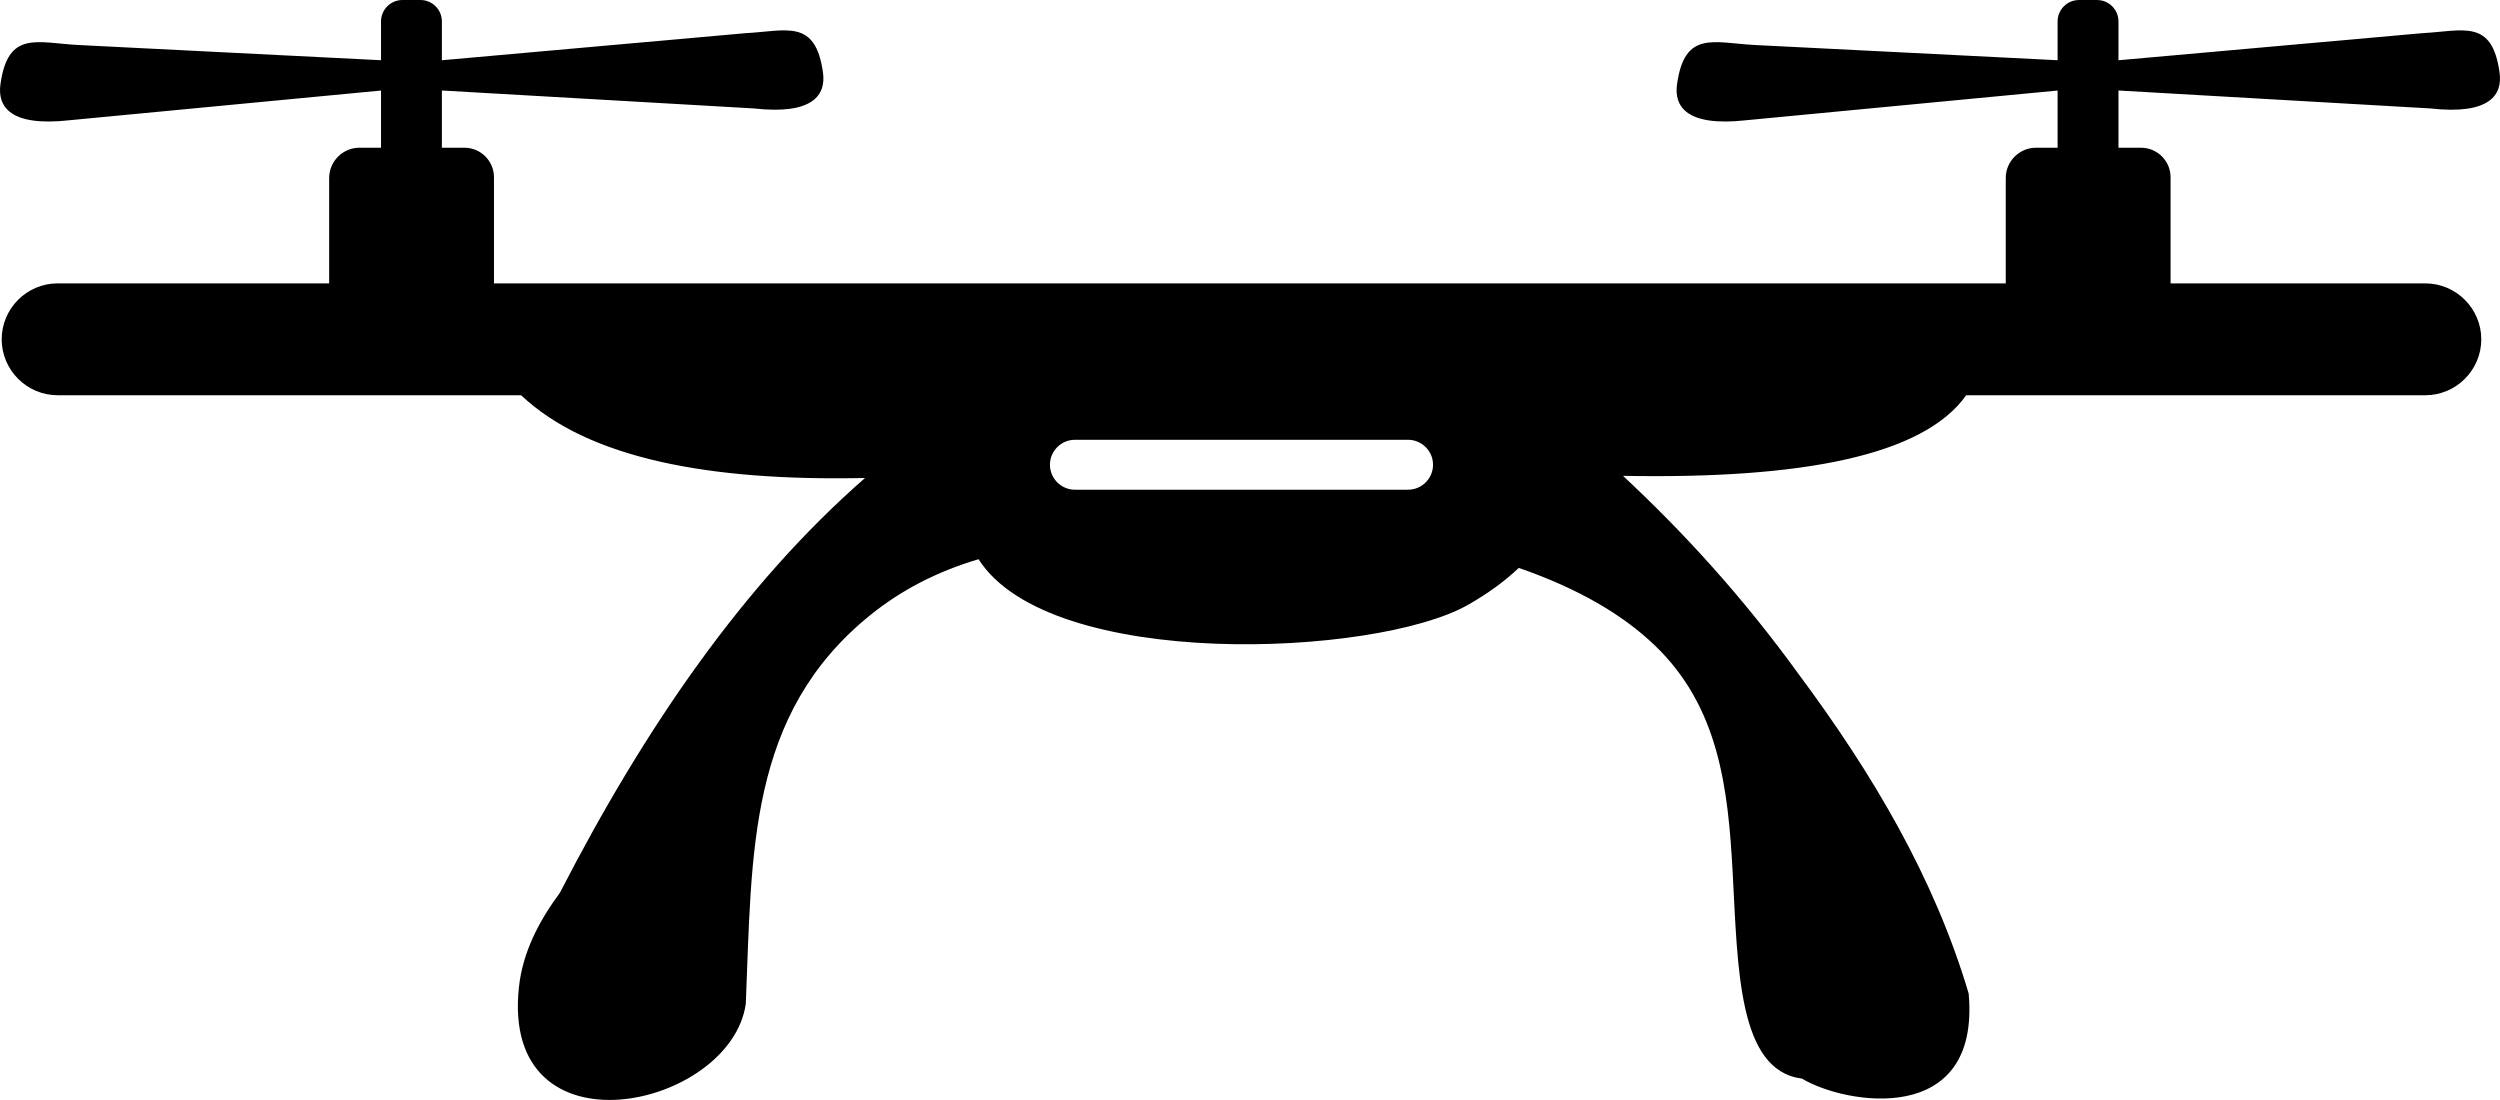 <svg xmlns="http://www.w3.org/2000/svg" viewBox="0 0 333333 146659" shape-rendering="geometricPrecision" text-rendering="geometricPrecision" image-rendering="optimizeQuality" fill-rule="evenodd" clip-rule="evenodd"><path d="M50802 19696v-7624L9302 16028c-8008 904-9648-1861-9246-4768 1000-7251 4852-5550 10373-5261l40373 2030V2853c0-1569 1283-2852 2851-2852h2413c1569 0 2851 1283 2851 2852v5180l40442-3606c5521-289 9373-1989 10373 5261 400 2907-1239 5671-9246 4768l-41569-2390v7631h3015c2163 0 3931 1771 3931 3931v14156h201570V23732c0-2219 1816-4035 4035-4035h2878v-7624l-41499 3956c-8008 904-9648-1861-9246-4768 1000-7251 4852-5550 10373-5261l40372 2030V2854c0-1569 1283-2852 2852-2852h2413c1569 0 2852 1283 2852 2852v5180l40442-3606c5521-289 9374-1989 10373 5261 401 2907-1238 5671-9246 4768l-41569-2390v7631h3015c2163 0 3931 1771 3931 3931v14156h33972c4102 0 7457 3356 7457 7457 0 4102-3356 7457-7457 7457h-61225c-5699 8067-21928 11191-45758 10746 8143 7591 15998 16190 23392 26403 9842 13230 18102 27137 22697 42615 1606 17863-16405 14843-22234 11348-8546-1069-8541-14802-9233-27504-611-11220-1818-22053-10404-30277-4246-4066-10154-7549-18115-10310-1898 1807-4170 3454-6803 4945-12268 6948-55699 8852-65226-6103-5575 1650-10347 4152-14404 7426-16406 13235-15787 31689-16630 51864-2019 14021-32742 20746-30247-2239 497-4573 2586-8691 5466-12584 11334-22028 24475-41138 40679-55298-20789 450-36912-2600-45858-11033H7682c-4102 0-7457-3356-7457-7457 0-4102 3356-7457 7457-7457h36207V23732c0-2219 1815-4035 4035-4035h2878zm92518 38943h44423c1829 0 3328 1497 3328 3327 0 1831-1498 3328-3328 3328h-44423c-1829 0-3327-1497-3327-3328 0-1830 1498-3327 3327-3327z"/></svg>